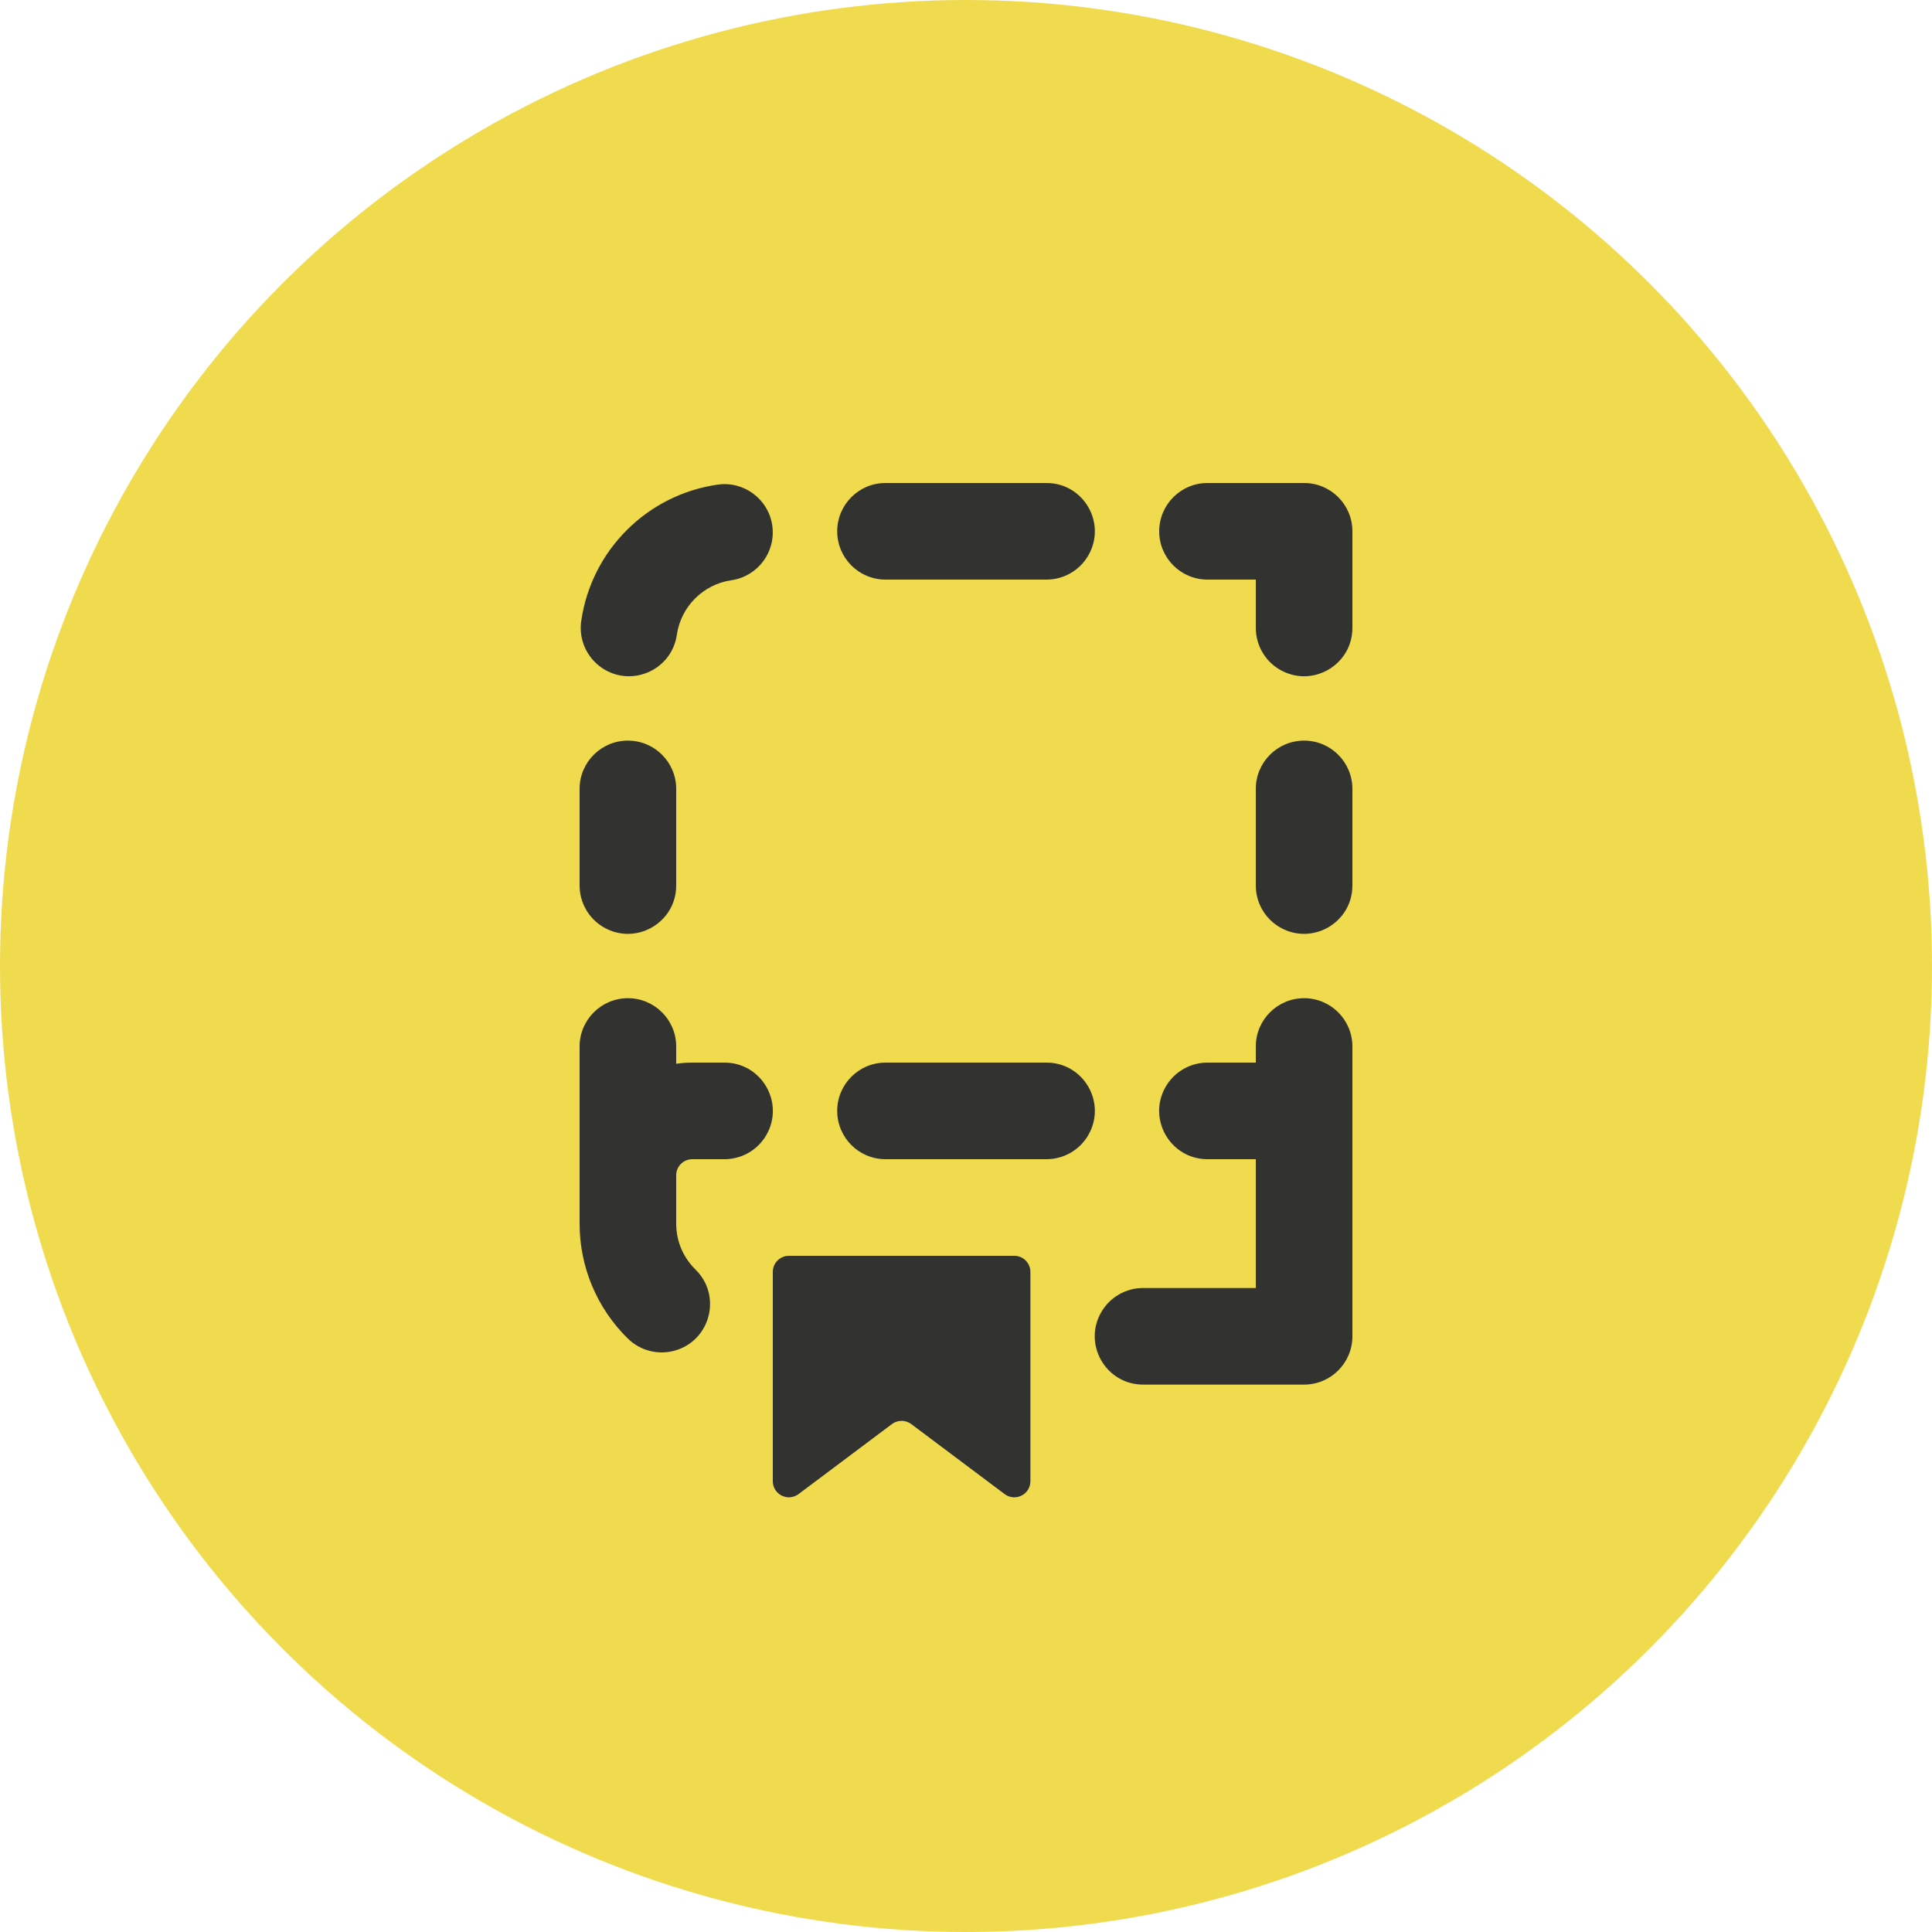 <?xml version="1.0" encoding="utf-8"?>
<svg viewBox="0 0 500 500" xmlns="http://www.w3.org/2000/svg">
  <ellipse style="fill: rgb(240, 219, 79);" cx="250" cy="250" rx="250" ry="250"/>
  <path fill-rule="evenodd" d="M 216.667 137.5 C 216.667 130.597 222.263 125 229.167 125 L 270.832 125 C 280.457 125 286.469 135.418 281.658 143.751 C 279.426 147.619 275.299 150 270.832 150 L 229.167 150 C 222.263 150 216.667 144.403 216.667 137.5 Z M 300 137.5 C 300 130.597 305.597 125 312.5 125 L 337.5 125 C 344.403 125 350 130.597 350 137.5 L 350 162.5 C 350 172.124 339.582 178.137 331.249 173.326 C 327.381 171.093 325 166.966 325 162.5 L 325 150 L 312.5 150 C 305.597 150 300 144.403 300 137.5 Z M 199.867 136.033 C 200.837 142.863 196.093 149.189 189.267 150.168 C 182 151.218 176.218 157 175.167 164.268 C 173.807 173.793 162.643 178.274 155.072 172.333 C 151.561 169.576 149.786 165.154 150.418 160.733 C 153.053 142.431 167.431 128.053 185.732 125.418 C 192.568 124.446 198.896 129.2 199.867 136.033 Z M 162.5 191.668 C 169.403 191.668 175 197.264 175 204.168 L 175 229.168 C 175 238.79 164.582 244.803 156.249 239.993 C 152.381 237.76 150 233.632 150 229.168 L 150 204.168 C 150 197.264 155.597 191.668 162.5 191.668 Z M 337.5 191.668 C 344.403 191.668 350 197.264 350 204.168 L 350 229.168 C 350 238.79 339.582 244.803 331.249 239.993 C 327.381 237.76 325 233.632 325 229.168 L 325 204.168 C 325 197.264 330.597 191.668 337.5 191.668 Z M 162.5 258.333 C 169.403 258.333 175 263.931 175 270.833 L 175 275.3 C 176.379 275.1 177.771 274.999 179.167 275 L 187.5 275 C 197.122 275 203.136 285.417 198.326 293.75 C 196.092 297.619 191.967 300 187.5 300 L 179.167 300 C 176.864 300 175 301.866 175 304.168 L 175 316.668 C 175 321.333 176.9 325.533 180 328.568 C 186.876 335.303 183.882 346.958 174.61 349.543 C 170.308 350.746 165.692 349.56 162.5 346.433 C 154.493 338.6 149.987 327.868 150 316.668 L 150 270.833 C 150 263.931 155.597 258.333 162.5 258.333 Z M 337.5 258.333 C 344.403 258.333 350 263.931 350 270.833 L 350 345.833 C 350 352.737 344.403 358.333 337.5 358.333 L 295.832 358.333 C 286.21 358.333 280.197 347.917 285.007 339.582 C 287.24 335.717 291.368 333.333 295.832 333.333 L 325 333.333 L 325 300 L 312.5 300 C 302.876 300 296.863 289.582 301.674 281.25 C 303.907 277.382 308.033 275 312.5 275 L 325 275 L 325 270.833 C 325 263.931 330.597 258.333 337.5 258.333 Z M 216.667 287.5 C 216.667 280.597 222.263 275 229.167 275 L 270.832 275 C 280.457 275 286.469 285.417 281.658 293.75 C 279.426 297.619 275.299 300 270.832 300 L 229.167 300 C 222.263 300 216.667 294.403 216.667 287.5 Z M 200 329.168 L 200 383.333 C 200 386.54 203.471 388.546 206.249 386.942 C 206.393 386.86 206.532 386.768 206.667 386.668 L 230.832 368.55 C 232.313 367.439 234.351 367.439 235.832 368.55 L 260 386.668 C 262.567 388.592 266.253 387.017 266.636 383.832 C 266.657 383.666 266.667 383.5 266.667 383.333 L 266.667 329.168 C 266.667 326.866 264.8 325 262.5 325 L 204.167 325 C 201.864 325 200 326.866 200 329.168 Z" style="fill: rgb(50, 51, 48);"/>
</svg>